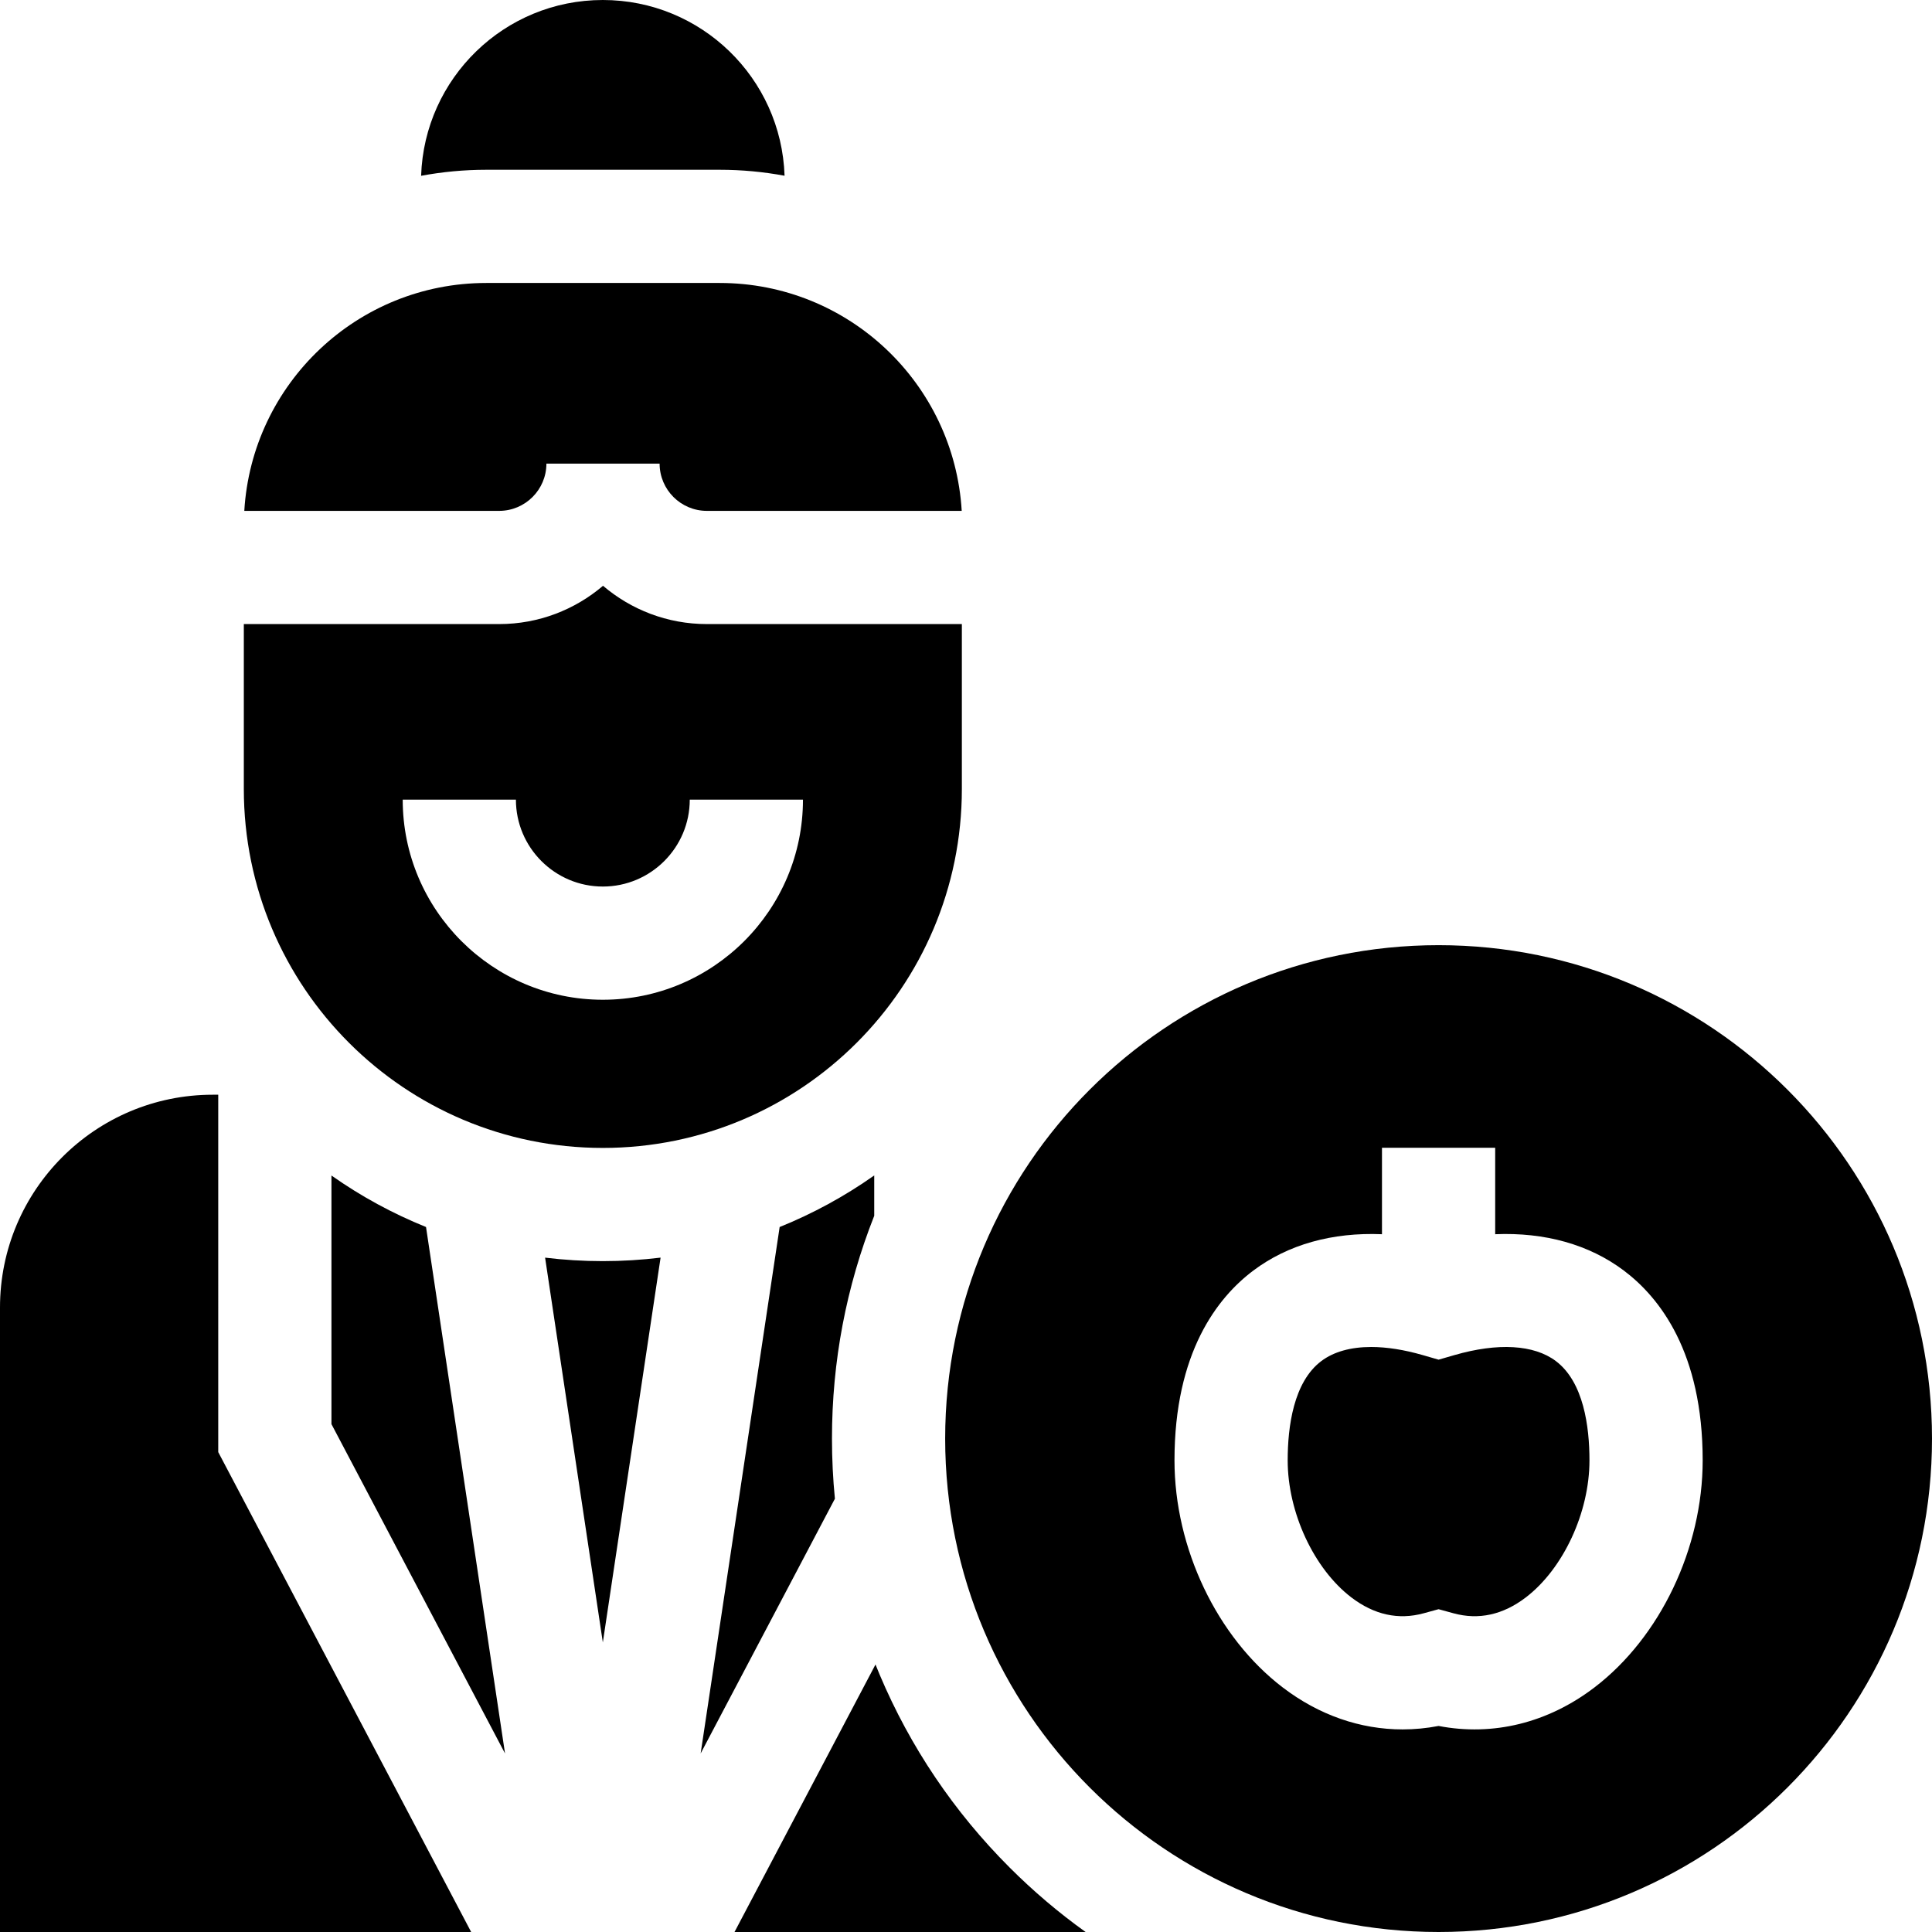 <svg id="Capa_1" enable-background="new 0 0 512 512" height="512" viewBox="0 0 512 512" width="512" xmlns="http://www.w3.org/2000/svg"><g><path d="m144.803 122.865h30c0 6.904 5.617 12.521 12.521 12.521h67.541c-2.004-33.689-29.948-60.395-64.141-60.395h-61.841c-34.193 0-62.137 26.706-64.141 60.395h67.54c6.904.001 12.521-5.616 12.521-12.521z"/><path d="m190.723 44.991c5.866 0 11.613.547 17.195 1.581-.861-25.865-22.085-46.572-48.16-46.572-26.08 0-47.308 20.716-48.16 46.588 5.61-1.045 11.387-1.597 17.284-1.597z"/><path d="m159.758 304.212c52.546 0 95.144-42.597 95.144-95.144v-43.682h-67.578c-10.49 0-20.098-3.826-27.521-10.146-7.423 6.32-17.031 10.146-27.521 10.146h-67.667v43.682c0 52.547 42.597 95.144 95.143 95.144zm-23.036-92.304c0 12.702 10.334 23.036 23.036 23.036s23.036-10.334 23.036-23.036h30c0 29.244-23.792 53.036-53.036 53.036s-53.036-23.792-53.036-53.036z"/><path d="m87.837 311.52v65.883l46.001 87.283-20.937-139.514c-8.817-3.557-17.222-8.122-25.064-13.652z"/><path d="m233.126 443.824c-.381-.902-.745-1.809-1.109-2.716l-37.363 70.892h93.039c-7.124-5.107-13.848-10.806-20.127-17.085-14.755-14.755-26.342-31.944-34.44-51.091z"/><path d="m220.48 381.24c0-20.404 3.768-40.248 11.2-59.045v-10.69c-7.844 5.532-16.246 10.11-25.064 13.668l-20.937 139.511 35.579-67.508c-.516-5.267-.778-10.582-.778-15.936z"/><path d="m57.837 290.112h-1.436c-31.149 0-56.401 25.251-56.401 56.401v165.487h124.863l-67.026-127.176z"/><path d="m144.455 333.289 15.303 101.972 15.304-101.977c-5.04.611-10.147.928-15.304.928-5.156 0-10.263-.312-15.303-.923z"/><path d="m412.308 360.691c-5.789-4.353-15.343-4.91-26.902-1.568l-4.166 1.204-4.166-1.204c-4.981-1.44-9.592-2.156-13.688-2.156-5.408 0-9.92 1.247-13.214 3.724-7.373 5.544-8.921 17.377-8.921 26.327 0 13.801 6.941 28.736 16.88 36.32 6.042 4.61 12.484 6.023 19.148 4.2l3.96-1.084 3.96 1.084c6.665 1.824 13.107.41 19.149-4.2 9.938-7.584 16.879-22.52 16.879-36.32.001-8.951-1.546-20.784-8.919-26.327z"/><path d="m381.24 250.48c-72.217 0-130.76 58.543-130.76 130.76s58.543 130.76 130.76 130.76 130.76-58.543 130.76-130.76-58.543-130.76-130.76-130.76zm41.308 196.707c-12.35 9.424-26.881 12.982-41.308 10.208-3.187.613-6.378.917-9.551.917-11.19 0-22.133-3.781-31.757-11.125-17.423-13.295-28.681-36.913-28.681-60.17 0-28.595 11.361-43.14 20.892-50.306 9.216-6.928 20.955-10.171 34.096-9.632v-22.912h30v22.911c13.142-.54 24.881 2.705 34.097 9.634 9.531 7.166 20.892 21.71 20.892 50.305 0 23.257-11.257 46.875-28.68 60.17z"/></g></svg>